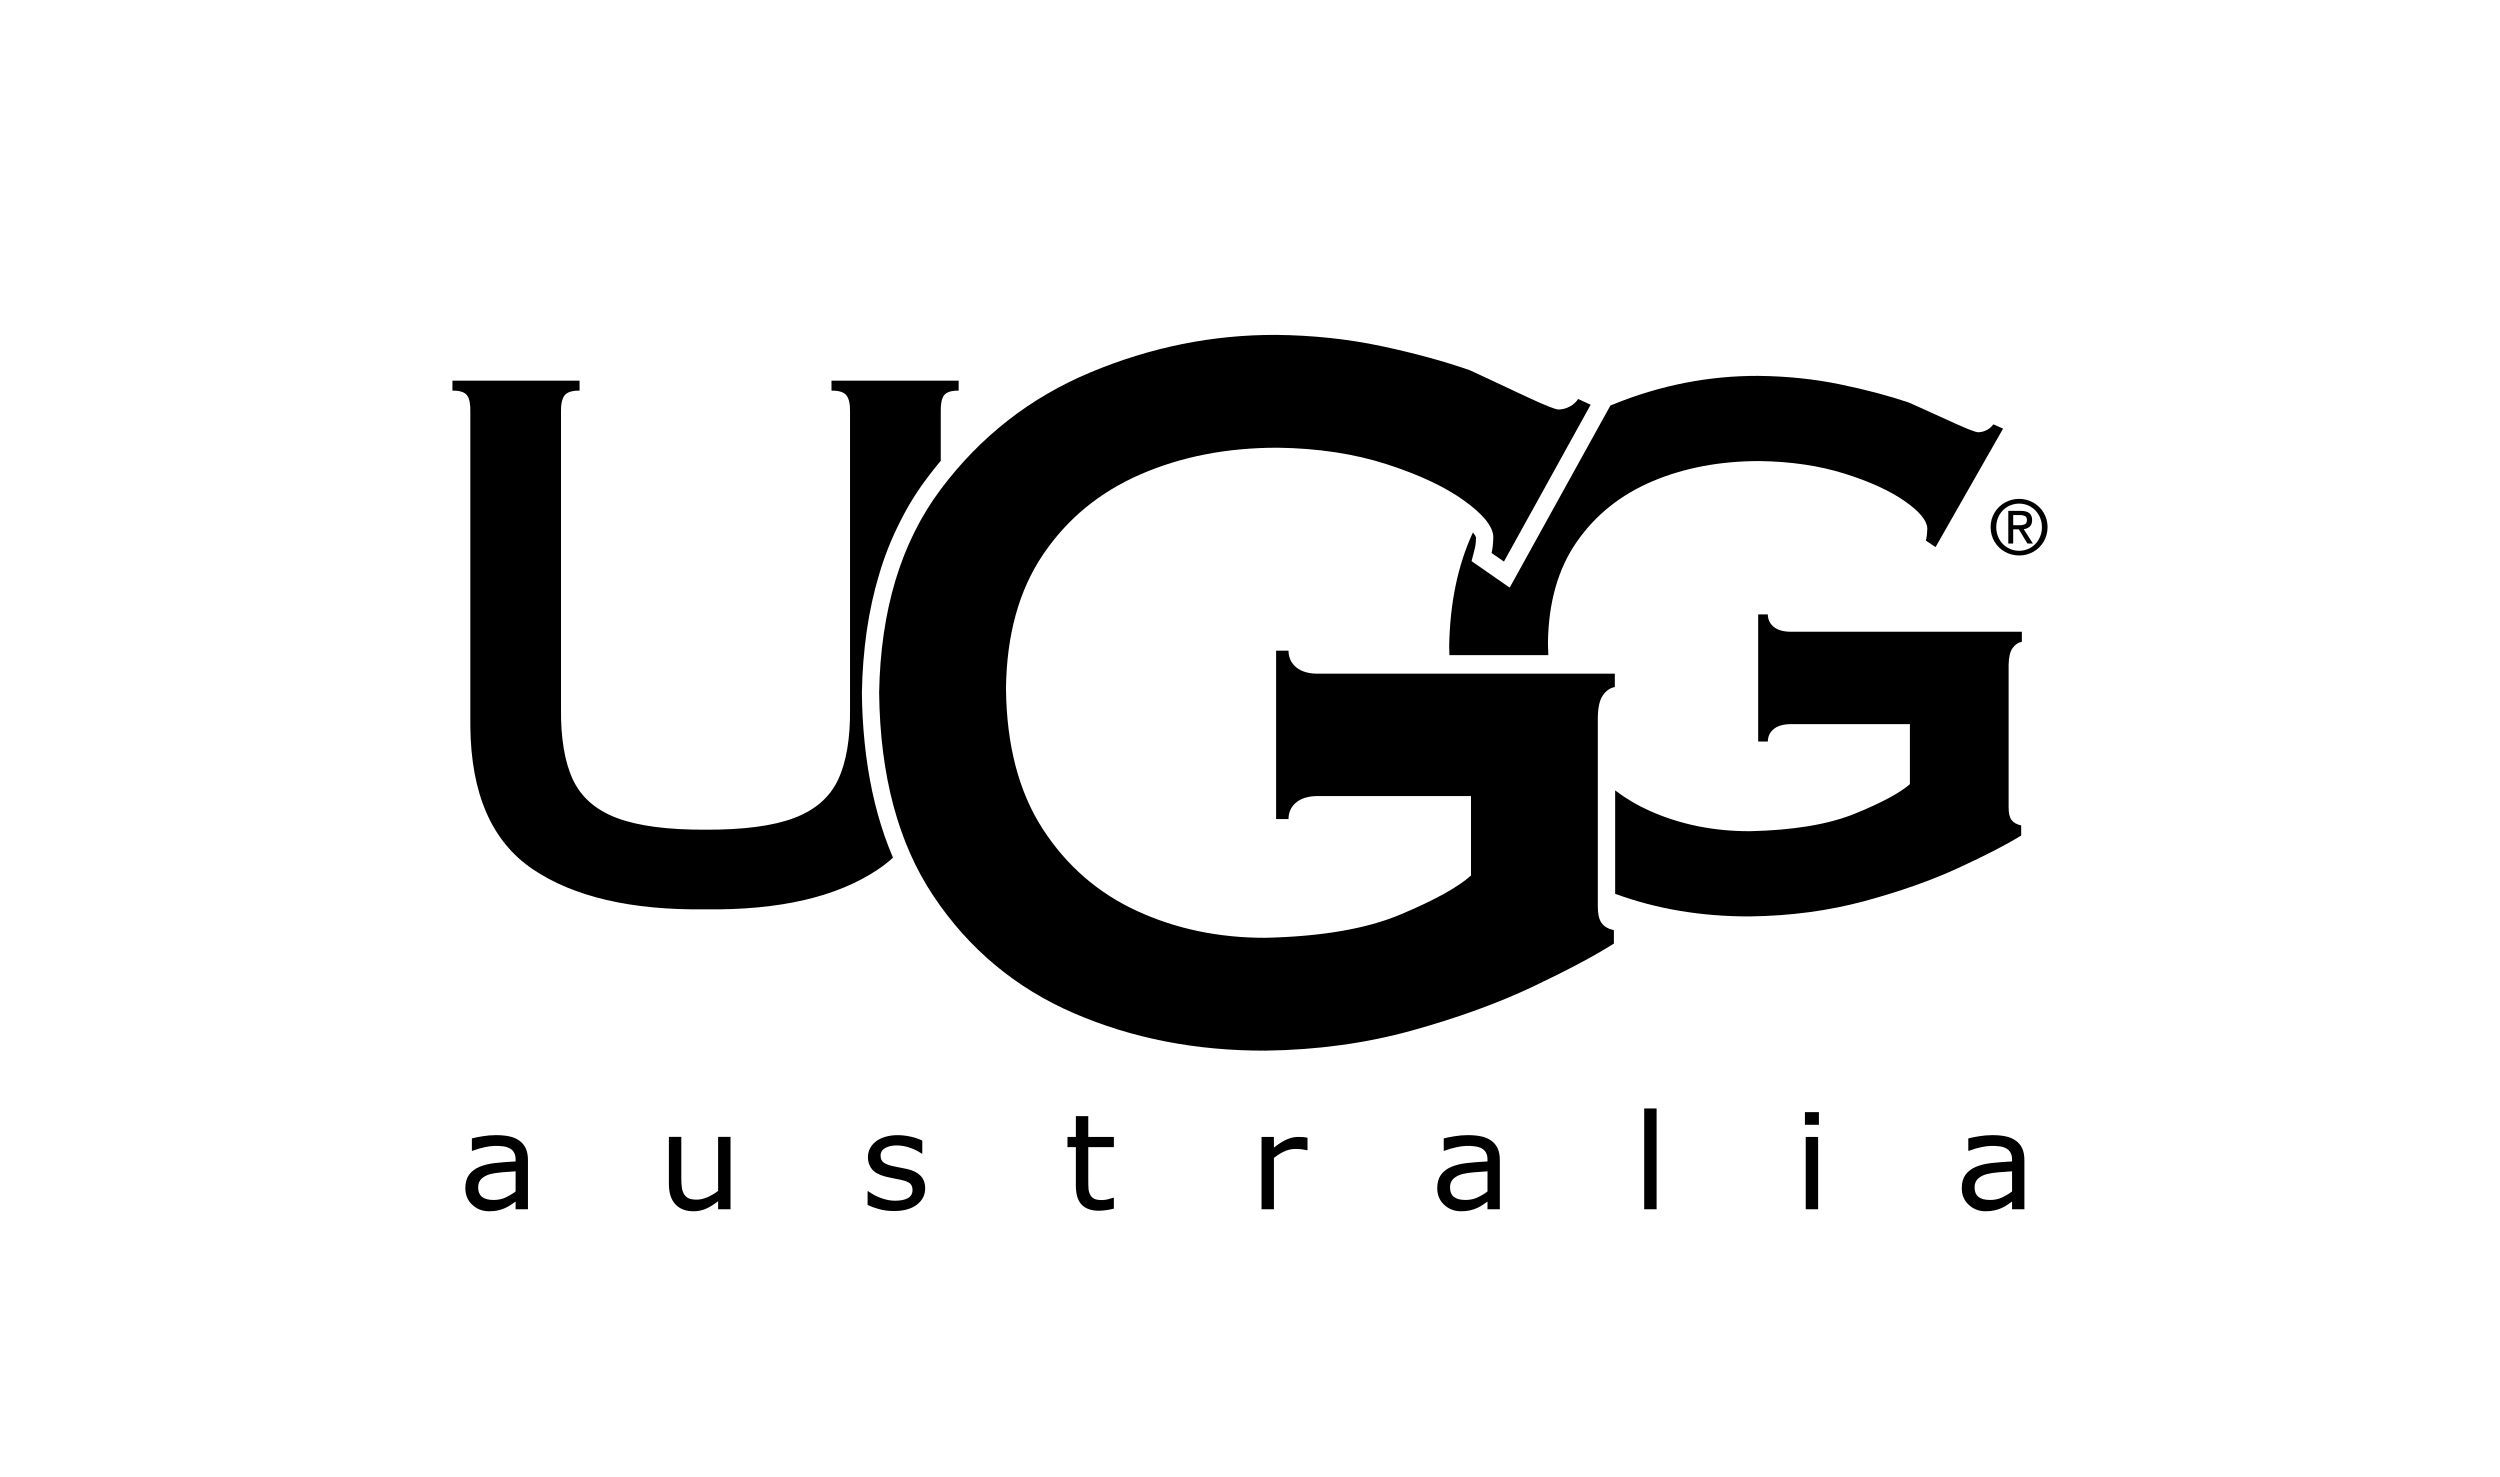 <svg width="176" height="104" viewBox="0 0 176 104" fill="none" xmlns="http://www.w3.org/2000/svg">
<path d="M92.725 47.427C92.091 47.419 91.597 47.267 91.245 46.972C90.893 46.677 90.715 46.289 90.711 45.809H89.838V57.66H90.711C90.715 57.181 90.893 56.792 91.245 56.498C91.597 56.203 92.091 56.051 92.725 56.042H103.558V61.639C102.624 62.471 100.964 63.387 98.582 64.386C96.201 65.386 93.033 65.931 89.08 66.021C85.802 66.026 82.788 65.396 80.037 64.129C77.286 62.862 75.074 60.935 73.4 58.344C71.727 55.754 70.867 52.473 70.821 48.504C70.861 44.708 71.732 41.553 73.433 39.037C75.133 36.522 77.422 34.64 80.298 33.391C83.174 32.14 86.395 31.516 89.96 31.519C92.783 31.557 95.334 31.944 97.614 32.678C99.894 33.413 101.709 34.264 103.057 35.231C104.405 36.198 105.097 37.049 105.13 37.783C105.119 38.267 105.079 38.649 105.005 38.929L105.877 39.535L111.981 28.495L111.101 28.09C110.956 28.309 110.758 28.489 110.526 28.612C110.275 28.753 110.005 28.826 109.716 28.831C109.473 28.814 108.796 28.547 107.687 28.032C106.578 27.516 105.176 26.862 103.486 26.069C101.674 25.434 99.596 24.866 97.253 24.367C94.91 23.868 92.436 23.605 89.833 23.576C85.365 23.562 81.011 24.442 76.769 26.214C72.528 27.986 69.013 30.732 66.226 34.451C63.439 38.172 61.994 42.944 61.891 48.771C61.958 54.597 63.235 59.37 65.722 63.089C68.208 66.809 71.499 69.554 75.593 71.327C79.689 73.098 84.183 73.978 89.077 73.965C92.734 73.918 96.177 73.444 99.4 72.549C102.622 71.653 105.462 70.624 107.915 69.459C110.369 68.294 112.269 67.284 113.618 66.428V65.486C113.215 65.396 112.922 65.223 112.746 64.971C112.57 64.72 112.482 64.329 112.486 63.8V50.523C112.497 49.794 112.617 49.267 112.849 48.941C113.08 48.615 113.358 48.425 113.684 48.369V47.426L92.725 47.427ZM142.149 39.107C142.498 39.108 142.842 39.017 143.147 38.846C143.448 38.675 143.689 38.44 143.869 38.141C144.054 37.828 144.15 37.472 144.148 37.11C144.15 36.75 144.054 36.396 143.869 36.086C143.693 35.794 143.444 35.551 143.147 35.383C142.841 35.211 142.496 35.121 142.145 35.121C141.794 35.121 141.449 35.211 141.143 35.383C140.845 35.551 140.595 35.793 140.418 36.086C140.233 36.396 140.137 36.75 140.139 37.11C140.143 37.498 140.237 37.842 140.418 38.141C140.598 38.441 140.842 38.675 141.143 38.846C141.446 39.017 141.782 39.103 142.149 39.107ZM140.535 37.109C140.538 36.791 140.611 36.509 140.752 36.26C140.894 36.012 141.085 35.816 141.328 35.673C141.577 35.528 141.861 35.452 142.149 35.453C142.45 35.456 142.722 35.529 142.963 35.673C143.203 35.816 143.393 36.012 143.534 36.26C143.677 36.509 143.748 36.791 143.751 37.109C143.754 37.409 143.68 37.705 143.534 37.967C143.399 38.211 143.202 38.414 142.963 38.556C142.716 38.701 142.435 38.776 142.149 38.775C141.865 38.779 141.585 38.706 141.339 38.563C141.093 38.421 140.89 38.215 140.752 37.967C140.607 37.705 140.533 37.409 140.535 37.109ZM141.729 37.267H142.127L142.729 38.264H143.117L142.468 37.251C142.624 37.239 142.773 37.177 142.891 37.073C143.001 36.975 143.057 36.823 143.062 36.619C143.062 36.393 142.995 36.228 142.859 36.122C142.726 36.017 142.525 35.964 142.254 35.965H141.384V38.264H141.729V37.267ZM141.729 36.973V36.26H142.201C142.317 36.254 142.433 36.275 142.539 36.322C142.641 36.367 142.692 36.459 142.698 36.598C142.694 36.769 142.638 36.874 142.53 36.918C142.406 36.963 142.274 36.982 142.142 36.972L141.729 36.973Z" fill="black"/>
<path d="M62.866 60.379C62.018 58.396 61.45 56.286 61.107 54.106C61.009 53.495 60.93 52.88 60.869 52.263C60.751 51.107 60.687 49.946 60.678 48.783V48.746C60.701 47.297 60.815 45.851 61.019 44.416C61.125 43.685 61.236 43.071 61.395 42.35C61.539 41.69 61.683 41.14 61.875 40.495C62.252 39.2 62.749 37.943 63.36 36.74C63.902 35.648 64.545 34.609 65.281 33.636C65.586 33.228 65.902 32.829 66.229 32.438V29.014C66.213 28.464 66.289 28.074 66.454 27.841C66.618 27.607 66.964 27.494 67.489 27.5V26.8H58.537V27.5C59.063 27.494 59.416 27.607 59.595 27.841C59.772 28.074 59.855 28.464 59.842 29.014V49.898C59.867 51.941 59.588 53.64 59.005 54.884C58.423 56.128 57.39 57.027 55.907 57.587C54.424 58.146 52.345 58.421 49.668 58.411C46.992 58.421 44.912 58.145 43.429 57.587C41.947 57.029 40.915 56.128 40.332 54.884C39.749 53.64 39.471 51.941 39.495 49.898V29.014C39.482 28.464 39.564 28.074 39.743 27.841C39.921 27.607 40.273 27.494 40.801 27.5V26.8H31.852V27.5C32.376 27.494 32.722 27.607 32.886 27.841C33.052 28.074 33.126 28.464 33.111 29.014V51.109C33.153 55.883 34.62 59.244 37.508 61.194C40.395 63.143 44.449 64.085 49.668 64.018C54.888 64.085 58.942 63.144 61.83 61.194C62.199 60.945 62.543 60.674 62.866 60.379ZM102.039 46.123H109.001C108.987 45.849 108.979 45.571 108.976 45.288C109.007 42.422 109.685 40.039 111.008 38.139C112.332 36.239 114.113 34.818 116.351 33.874C118.59 32.93 121.098 32.459 123.872 32.459C126.071 32.49 128.057 32.782 129.832 33.336C131.606 33.891 133.017 34.533 134.069 35.264C135.119 35.994 135.656 36.637 135.682 37.192C135.673 37.557 135.64 37.846 135.582 38.058L136.263 38.515L141.016 30.177L140.33 29.872C140.216 30.039 140.063 30.174 139.883 30.266C139.69 30.372 139.473 30.428 139.253 30.432C139.064 30.418 138.537 30.217 137.673 29.827C136.809 29.438 135.72 28.944 134.403 28.345C132.992 27.866 131.375 27.437 129.55 27.06C127.726 26.683 125.8 26.483 123.773 26.462C120.297 26.452 116.906 27.117 113.603 28.455L113.37 28.552L106.282 41.369L103.599 39.505L103.833 38.586C103.849 38.524 103.86 38.472 103.87 38.408V38.404C103.881 38.331 103.887 38.27 103.894 38.197C103.906 38.072 103.91 37.966 103.915 37.84L103.909 37.824C103.906 37.821 103.906 37.817 103.904 37.815C103.878 37.75 103.844 37.688 103.804 37.631L103.802 37.628C103.768 37.579 103.732 37.53 103.694 37.484C102.634 39.771 102.076 42.44 102.022 45.492C102.026 45.702 102.031 45.913 102.039 46.123ZM113.707 55.646V62.924C116.617 63.993 119.777 64.524 123.185 64.516C126.033 64.48 128.711 64.123 131.222 63.448C133.73 62.77 135.939 61.993 137.85 61.113C139.76 60.234 141.24 59.47 142.291 58.823V58.11C141.975 58.041 141.749 57.912 141.61 57.721C141.472 57.532 141.404 57.236 141.407 56.836V46.812C141.416 46.261 141.51 45.863 141.689 45.618C141.868 45.372 142.085 45.227 142.338 45.186V44.474H126.025C125.531 44.467 125.147 44.353 124.871 44.13C124.739 44.025 124.633 43.892 124.561 43.74C124.489 43.587 124.453 43.421 124.455 43.252H123.775V52.203H124.455C124.46 51.839 124.598 51.548 124.871 51.325C125.145 51.102 125.529 50.988 126.025 50.981H134.457V55.208C133.73 55.836 132.439 56.527 130.585 57.282C128.731 58.037 126.263 58.449 123.188 58.517C120.637 58.521 118.292 58.044 116.148 57.088C115.281 56.704 114.462 56.22 113.707 55.646ZM37.168 85.133H36.299V84.59C36.221 84.64 36.117 84.713 35.985 84.807C35.718 84.993 35.418 85.127 35.101 85.202C34.911 85.249 34.69 85.273 34.436 85.273C33.969 85.273 33.572 85.121 33.247 84.817C32.922 84.513 32.76 84.125 32.76 83.654C32.76 83.268 32.844 82.955 33.013 82.717C33.182 82.479 33.422 82.29 33.735 82.154C34.051 82.017 34.43 81.924 34.873 81.876C35.316 81.828 35.791 81.792 36.299 81.765V81.633C36.299 81.438 36.265 81.277 36.195 81.15C36.126 81.022 36.022 80.918 35.895 80.849C35.756 80.774 35.605 80.726 35.449 80.706C35.013 80.645 34.569 80.663 34.139 80.759C33.858 80.817 33.567 80.903 33.267 81.016H33.22V80.145C33.39 80.099 33.636 80.048 33.958 79.995C34.273 79.941 34.591 79.914 34.911 79.913C35.275 79.913 35.594 79.944 35.865 80.002C36.136 80.062 36.37 80.162 36.568 80.305C36.763 80.445 36.912 80.626 37.014 80.847C37.117 81.07 37.168 81.344 37.168 81.672V85.133ZM36.299 83.879V82.461C36.033 82.477 35.719 82.499 35.359 82.529C34.999 82.56 34.713 82.604 34.502 82.661C34.252 82.733 34.049 82.84 33.894 82.989C33.739 83.136 33.661 83.339 33.661 83.598C33.661 83.889 33.752 84.111 33.93 84.257C34.11 84.404 34.384 84.478 34.752 84.478C35.059 84.478 35.339 84.42 35.593 84.304C35.847 84.185 36.083 84.043 36.299 83.879ZM51.428 85.133H50.555V84.567C50.261 84.795 49.98 84.97 49.71 85.092C49.429 85.215 49.125 85.277 48.819 85.273C48.273 85.273 47.849 85.11 47.546 84.782C47.242 84.456 47.09 83.975 47.09 83.342V80.035H47.964V82.936C47.964 83.193 47.977 83.414 48.001 83.6C48.026 83.782 48.079 83.939 48.159 84.07C48.242 84.206 48.35 84.302 48.484 84.363C48.616 84.424 48.811 84.455 49.065 84.455C49.291 84.455 49.538 84.397 49.805 84.281C50.074 84.166 50.323 84.017 50.555 83.838V80.034H51.428V85.133ZM65.132 83.666C65.132 84.129 64.936 84.511 64.545 84.811C64.154 85.108 63.619 85.257 62.941 85.257C62.557 85.257 62.205 85.212 61.884 85.122C61.607 85.049 61.337 84.951 61.078 84.828V83.865H61.125C61.4 84.069 61.707 84.23 62.045 84.351C62.382 84.471 62.706 84.531 63.015 84.531C63.399 84.531 63.699 84.47 63.916 84.348C64.133 84.228 64.241 84.035 64.241 83.774C64.241 83.572 64.182 83.421 64.065 83.316C63.947 83.213 63.721 83.125 63.387 83.052C63.226 83.017 63.064 82.985 62.901 82.956C62.718 82.922 62.536 82.883 62.356 82.838C61.901 82.72 61.578 82.545 61.388 82.315C61.197 82.085 61.102 81.803 61.102 81.469C61.102 81.259 61.147 81.061 61.234 80.876C61.322 80.692 61.456 80.525 61.636 80.38C61.809 80.237 62.03 80.124 62.298 80.04C62.589 79.953 62.892 79.911 63.196 79.915C63.506 79.915 63.819 79.953 64.137 80.025C64.411 80.085 64.676 80.176 64.929 80.297V81.213H64.883C64.633 81.038 64.359 80.901 64.07 80.805C63.768 80.697 63.451 80.641 63.131 80.638C62.812 80.638 62.543 80.698 62.323 80.817C62.103 80.938 61.993 81.118 61.993 81.355C61.993 81.563 62.06 81.722 62.193 81.828C62.323 81.936 62.533 82.021 62.825 82.088C62.986 82.125 63.166 82.163 63.366 82.199C63.566 82.235 63.732 82.268 63.865 82.299C64.271 82.391 64.583 82.546 64.803 82.769C65.022 82.995 65.132 83.293 65.132 83.666ZM78.417 85.088C78.24 85.134 78.061 85.169 77.879 85.194C77.708 85.219 77.535 85.233 77.362 85.235C76.832 85.235 76.43 85.094 76.154 84.815C75.879 84.535 75.741 84.087 75.741 83.469V80.76H75.151V80.04H75.741V78.576H76.614V80.04H78.417V80.76H76.614V83.082C76.614 83.351 76.62 83.559 76.632 83.71C76.645 83.86 76.689 84.001 76.762 84.132C76.83 84.253 76.924 84.342 77.043 84.399C77.163 84.457 77.344 84.484 77.589 84.484C77.731 84.484 77.879 84.463 78.034 84.422C78.189 84.38 78.3 84.346 78.368 84.319H78.415L78.417 85.088ZM92.049 80.973H92.002C91.877 80.945 91.75 80.923 91.623 80.908C91.479 80.893 91.334 80.886 91.189 80.887C90.919 80.887 90.66 80.945 90.41 81.062C90.159 81.179 89.918 81.331 89.684 81.517V85.134H88.812V80.039H89.684V80.791C90.031 80.519 90.336 80.324 90.602 80.21C90.868 80.096 91.137 80.038 91.412 80.038C91.563 80.038 91.674 80.042 91.743 80.05C91.812 80.058 91.913 80.071 92.049 80.093V80.973ZM105.59 85.133H104.72V84.59C104.642 84.64 104.54 84.713 104.407 84.807C104.14 84.993 103.84 85.127 103.523 85.202C103.305 85.252 103.082 85.276 102.858 85.273C102.391 85.273 101.993 85.121 101.67 84.817C101.344 84.513 101.182 84.125 101.182 83.654C101.182 83.268 101.266 82.955 101.435 82.717C101.604 82.479 101.845 82.29 102.157 82.154C102.473 82.017 102.852 81.924 103.295 81.876C103.737 81.828 104.213 81.792 104.72 81.765V81.633C104.72 81.438 104.686 81.277 104.616 81.15C104.546 81.023 104.442 80.918 104.315 80.849C104.177 80.774 104.025 80.726 103.869 80.706C103.433 80.645 102.989 80.663 102.559 80.759C102.262 80.821 101.97 80.907 101.686 81.016H101.639V80.145C101.81 80.099 102.057 80.048 102.379 79.995C102.7 79.94 103.017 79.913 103.331 79.913C103.695 79.913 104.014 79.944 104.286 80.002C104.555 80.062 104.791 80.162 104.989 80.305C105.184 80.445 105.332 80.626 105.435 80.847C105.537 81.07 105.588 81.344 105.588 81.672V85.132H105.59V85.133ZM104.72 83.879V82.461C104.407 82.48 104.093 82.503 103.78 82.529C103.491 82.549 103.204 82.593 102.923 82.661C102.673 82.733 102.469 82.84 102.315 82.989C102.16 83.136 102.082 83.339 102.082 83.598C102.082 83.889 102.172 84.111 102.351 84.257C102.529 84.404 102.804 84.478 103.173 84.478C103.479 84.478 103.759 84.42 104.012 84.304C104.267 84.185 104.504 84.043 104.72 83.879ZM116.625 85.133H115.752V78.035H116.625V85.133ZM128.051 79.185H127.067V78.295H128.051V79.185ZM127.996 85.133H127.124V80.038H127.996V85.133ZM142.517 85.133H141.648V84.59C141.571 84.64 141.466 84.713 141.334 84.807C141.067 84.993 140.767 85.127 140.45 85.202C140.233 85.252 140.01 85.276 139.787 85.273C139.319 85.273 138.921 85.121 138.598 84.817C138.271 84.513 138.109 84.125 138.109 83.654C138.109 83.268 138.193 82.955 138.362 82.717C138.531 82.479 138.773 82.29 139.085 82.154C139.4 82.017 139.778 81.924 140.222 81.876C140.696 81.826 141.172 81.789 141.648 81.765V81.633C141.648 81.438 141.614 81.277 141.542 81.15C141.474 81.022 141.369 80.918 141.242 80.849C141.104 80.774 140.953 80.725 140.797 80.706C140.36 80.645 139.917 80.663 139.487 80.759C139.19 80.821 138.898 80.907 138.615 81.016H138.568V80.145C138.739 80.099 138.984 80.048 139.306 79.995C139.621 79.941 139.939 79.914 140.258 79.913C140.624 79.913 140.941 79.944 141.213 80.002C141.484 80.062 141.719 80.162 141.917 80.305C142.113 80.445 142.261 80.626 142.364 80.847C142.467 81.07 142.517 81.344 142.517 81.672V85.133ZM141.649 83.879V82.461C141.382 82.477 141.069 82.499 140.709 82.529C140.42 82.549 140.133 82.593 139.852 82.661C139.601 82.733 139.398 82.84 139.243 82.989C139.088 83.136 139.01 83.339 139.01 83.598C139.01 83.889 139.101 84.111 139.28 84.257C139.459 84.404 139.733 84.478 140.102 84.478C140.391 84.481 140.678 84.422 140.942 84.304C141.197 84.183 141.433 84.043 141.649 83.879Z" fill="black"/>
</svg>
